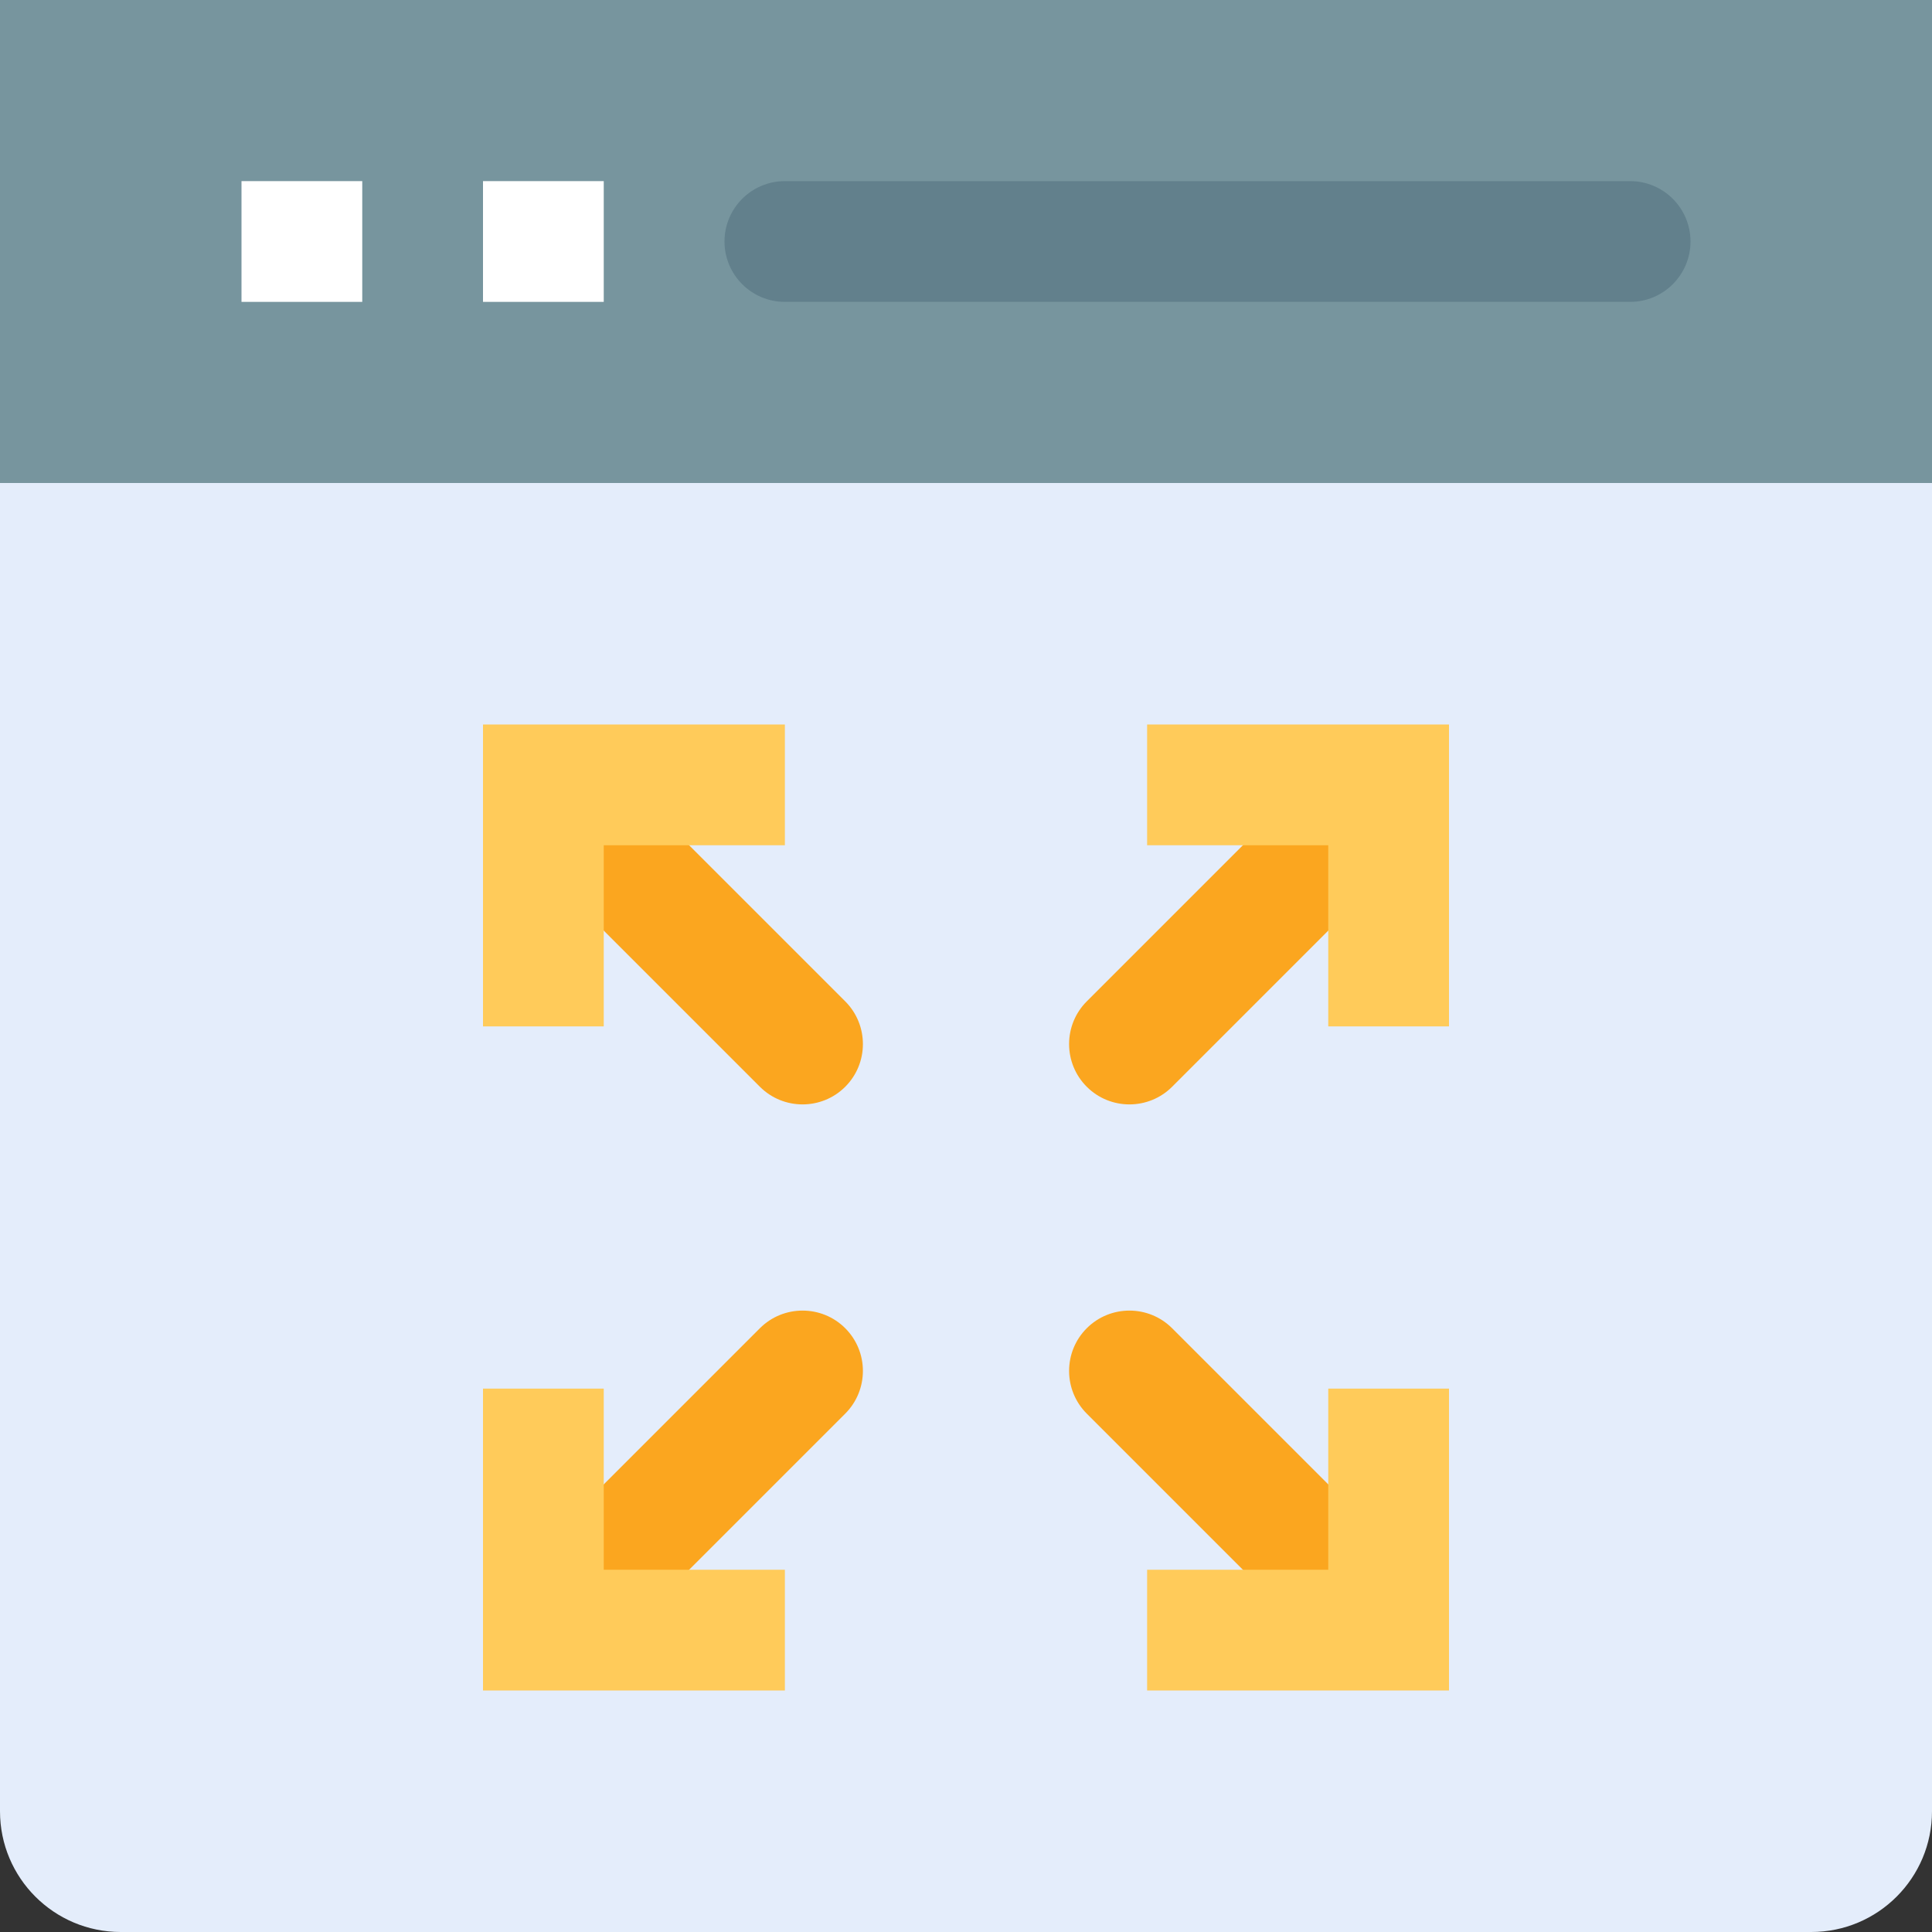 <svg height="512pt" viewBox="0 0 512 512" width="512pt" xmlns="http://www.w3.org/2000/svg"><rect x="0" y="0" width="512" height="512" fill="#333333" stroke="none"/><path d="m512 96v384c0 17.68-14.32 32-32 32h-448c-17.68 0-32-14.32-32-32v-384zm0 0" fill="#e4edfb"/><path d="m0 0h512v128h-512zm0 0" fill="#77959e"/><path d="m64 48h32v32h-32zm0 0" fill="#fff"/><path d="m128 48h32v32h-32zm0 0" fill="#fff"/><path d="m432 80h-224c-8.832 0-16-7.168-16-16s7.168-16 16-16h224c8.832 0 16 7.168 16 16s-7.168 16-16 16zm0 0" fill="#62808c"/><g fill="#fba61f"><path d="m201.375 288-68.688-68.688 22.625-22.625 68.688 68.688c6.238 6.242 6.238 16.387 0 22.625s-16.383 6.238-22.625 0zm0 0"/><path d="m155.312 443.312-22.625-22.625 68.688-68.688c6.242-6.238 16.387-6.238 22.625 0s6.238 16.383 0 22.625zm0 0"/><path d="m288 288c-6.238-6.238-6.238-16.383 0-22.625l68.688-68.688 22.625 22.625-68.688 68.688c-6.242 6.238-16.387 6.238-22.625 0zm0 0"/><path d="m356.688 443.312-68.688-68.688c-6.238-6.242-6.238-16.387 0-22.625s16.383-6.238 22.625 0l68.688 68.688zm0 0"/></g><path d="m160 272h-32v-80h80v32h-48zm0 0" fill="#ffcb5a"/><path d="m208 448h-80v-80h32v48h48zm0 0" fill="#ffcb5a"/><path d="m384 272h-32v-48h-48v-32h80zm0 0" fill="#ffcb5a"/><path d="m384 448h-80v-32h48v-48h32zm0 0" fill="#ffcb5a"/></svg>